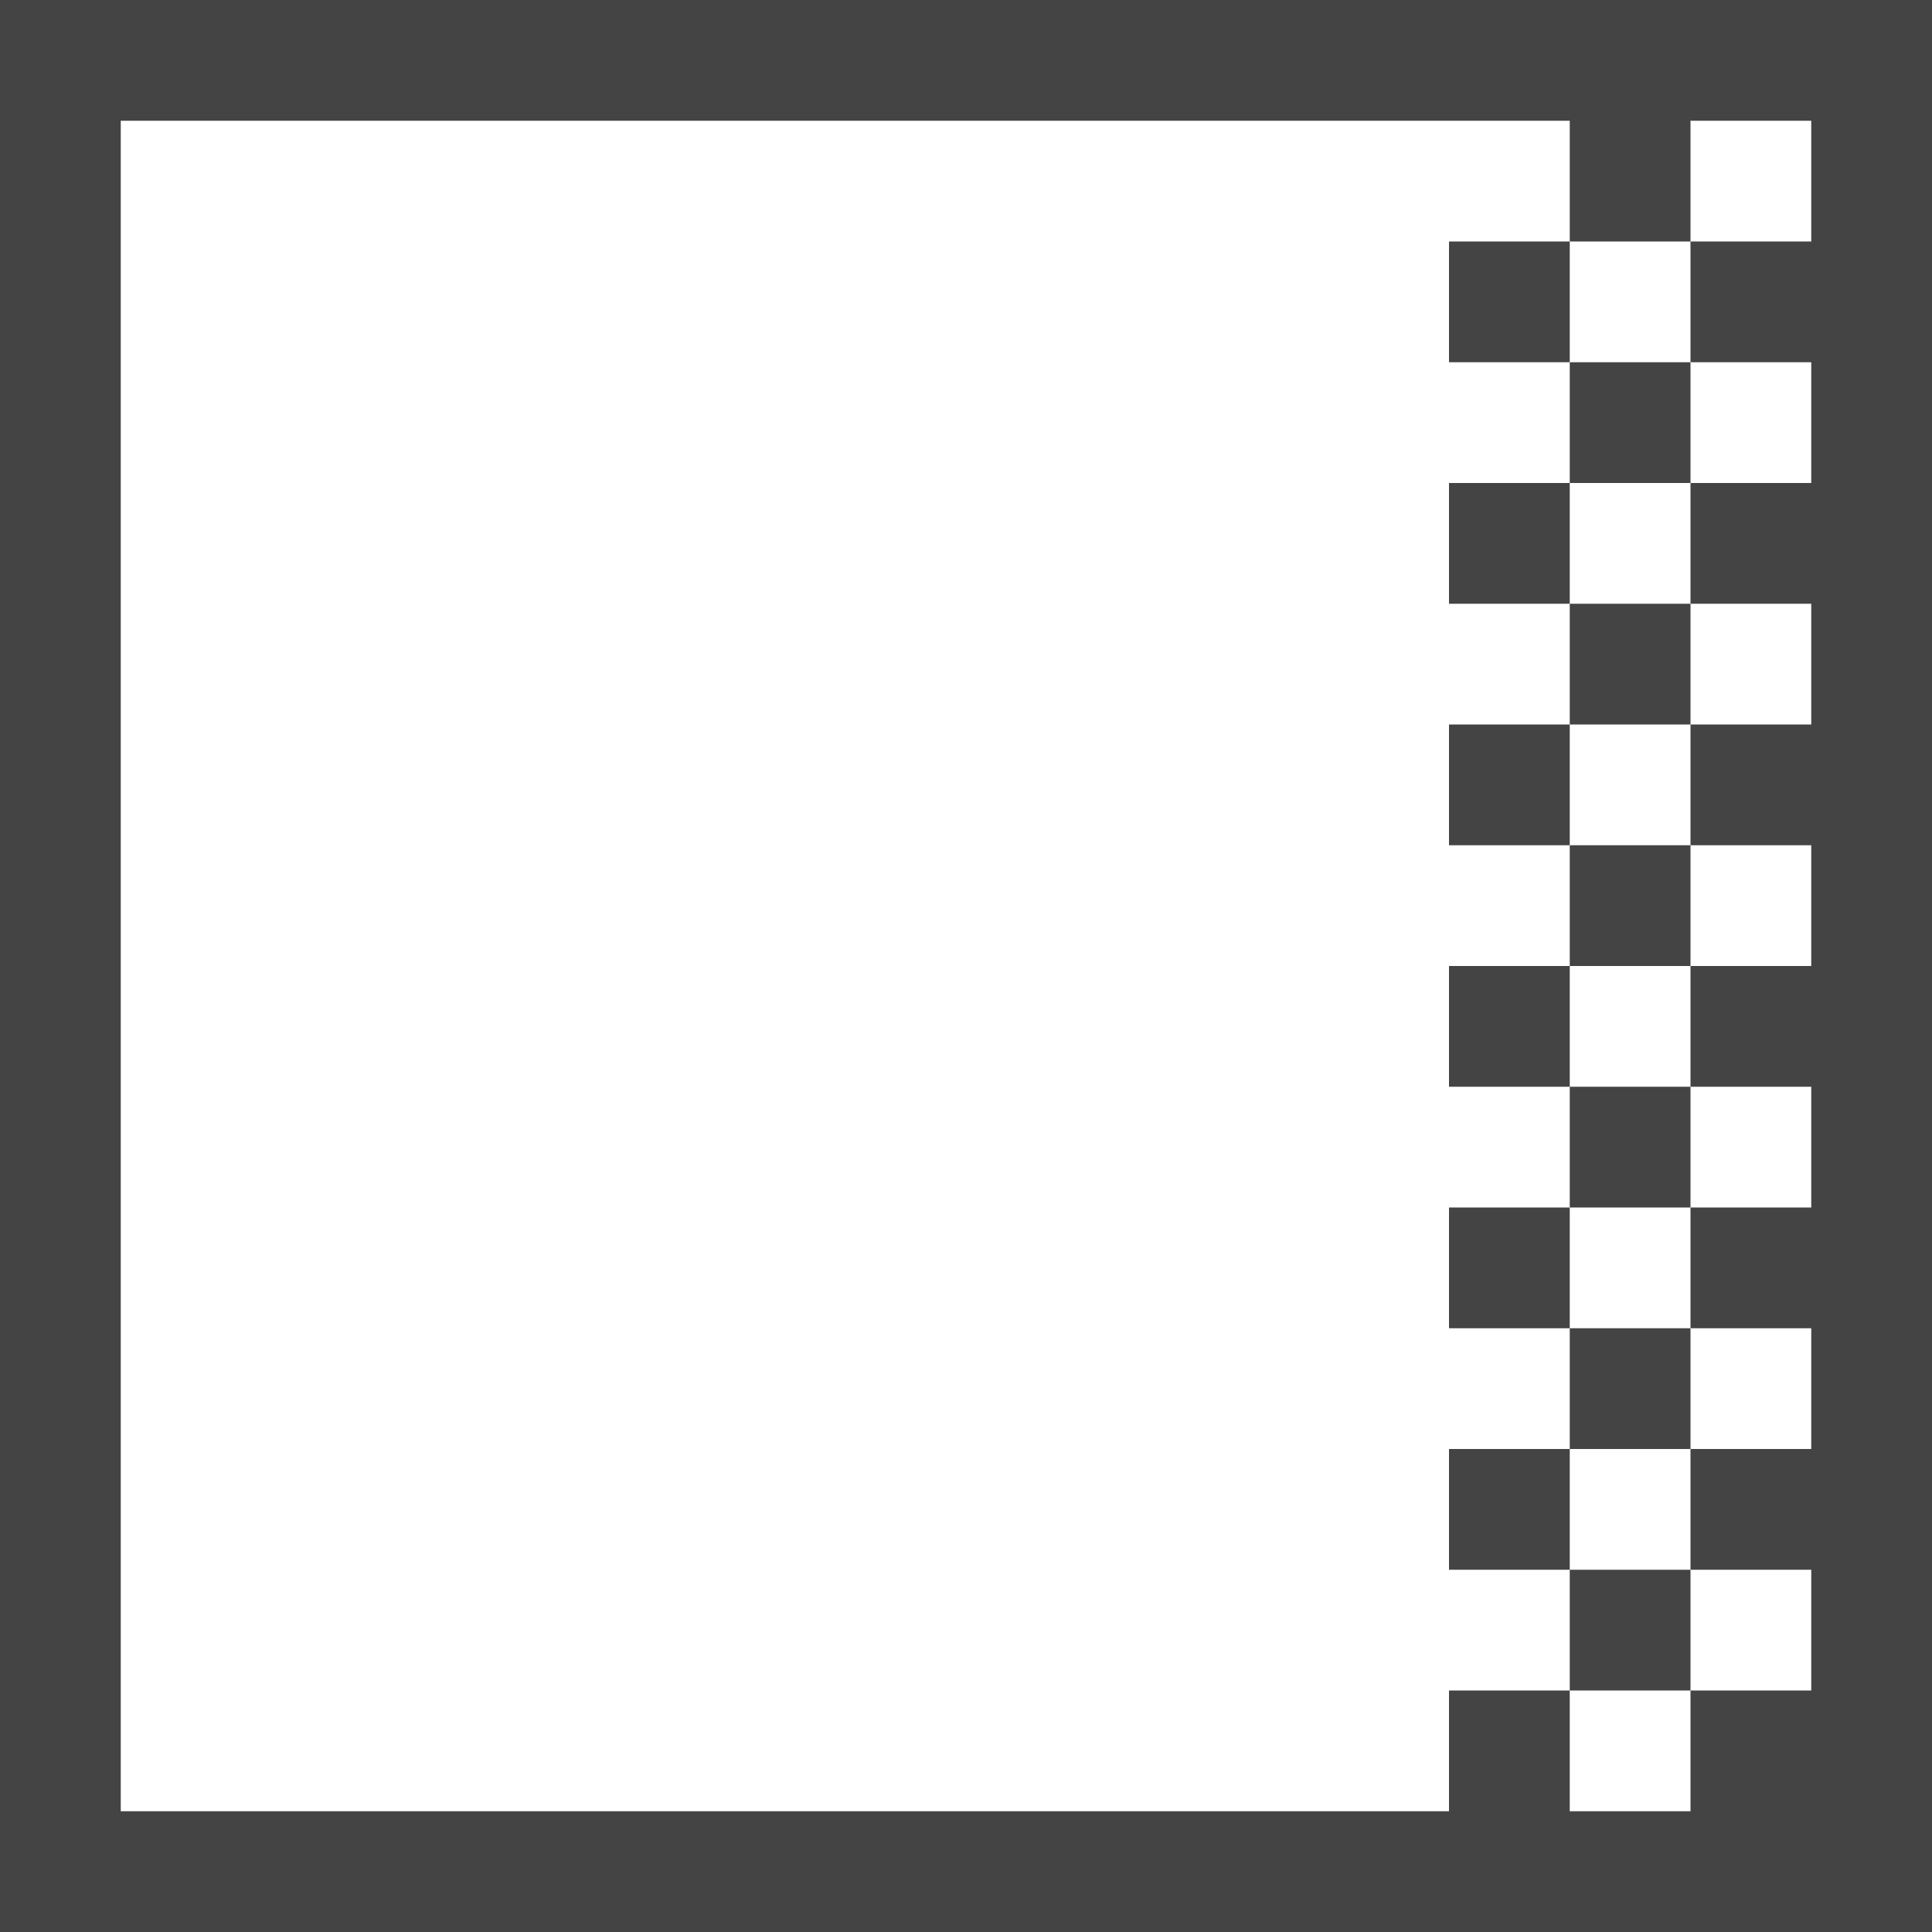 <svg xmlns="http://www.w3.org/2000/svg" xmlns:xlink="http://www.w3.org/1999/xlink" width="16" height="16" version="1.1" viewBox="0 0 16 16"><path fill="#444" d="M16 0h-16v16h16v-16zM13 15v-1h-1v1h-11v-14h12v1h1v-1h1v1h-1v1h1v1h-1v1h1v1h-1v1h1v1h-1v1h1v1h-1v1h1v1h-1v1h1v1h-1v1h-1z"/><path fill="#444" d="M13 3h1v1h-1v-1z"/><path fill="#444" d="M12 2h1v1h-1v-1z"/><path fill="#444" d="M12 4h1v1h-1v-1z"/><path fill="#444" d="M12 6h1v1h-1v-1z"/><path fill="#444" d="M13 5h1v1h-1v-1z"/><path fill="#444" d="M13 7h1v1h-1v-1z"/><path fill="#444" d="M13 9h1v1h-1v-1z"/><path fill="#444" d="M12 8h1v1h-1v-1z"/><path fill="#444" d="M12 10h1v1h-1v-1z"/><path fill="#444" d="M12 12h1v1h-1v-1z"/><path fill="#444" d="M13 11h1v1h-1v-1z"/><path fill="#444" d="M13 13h1v1h-1v-1z"/></svg>